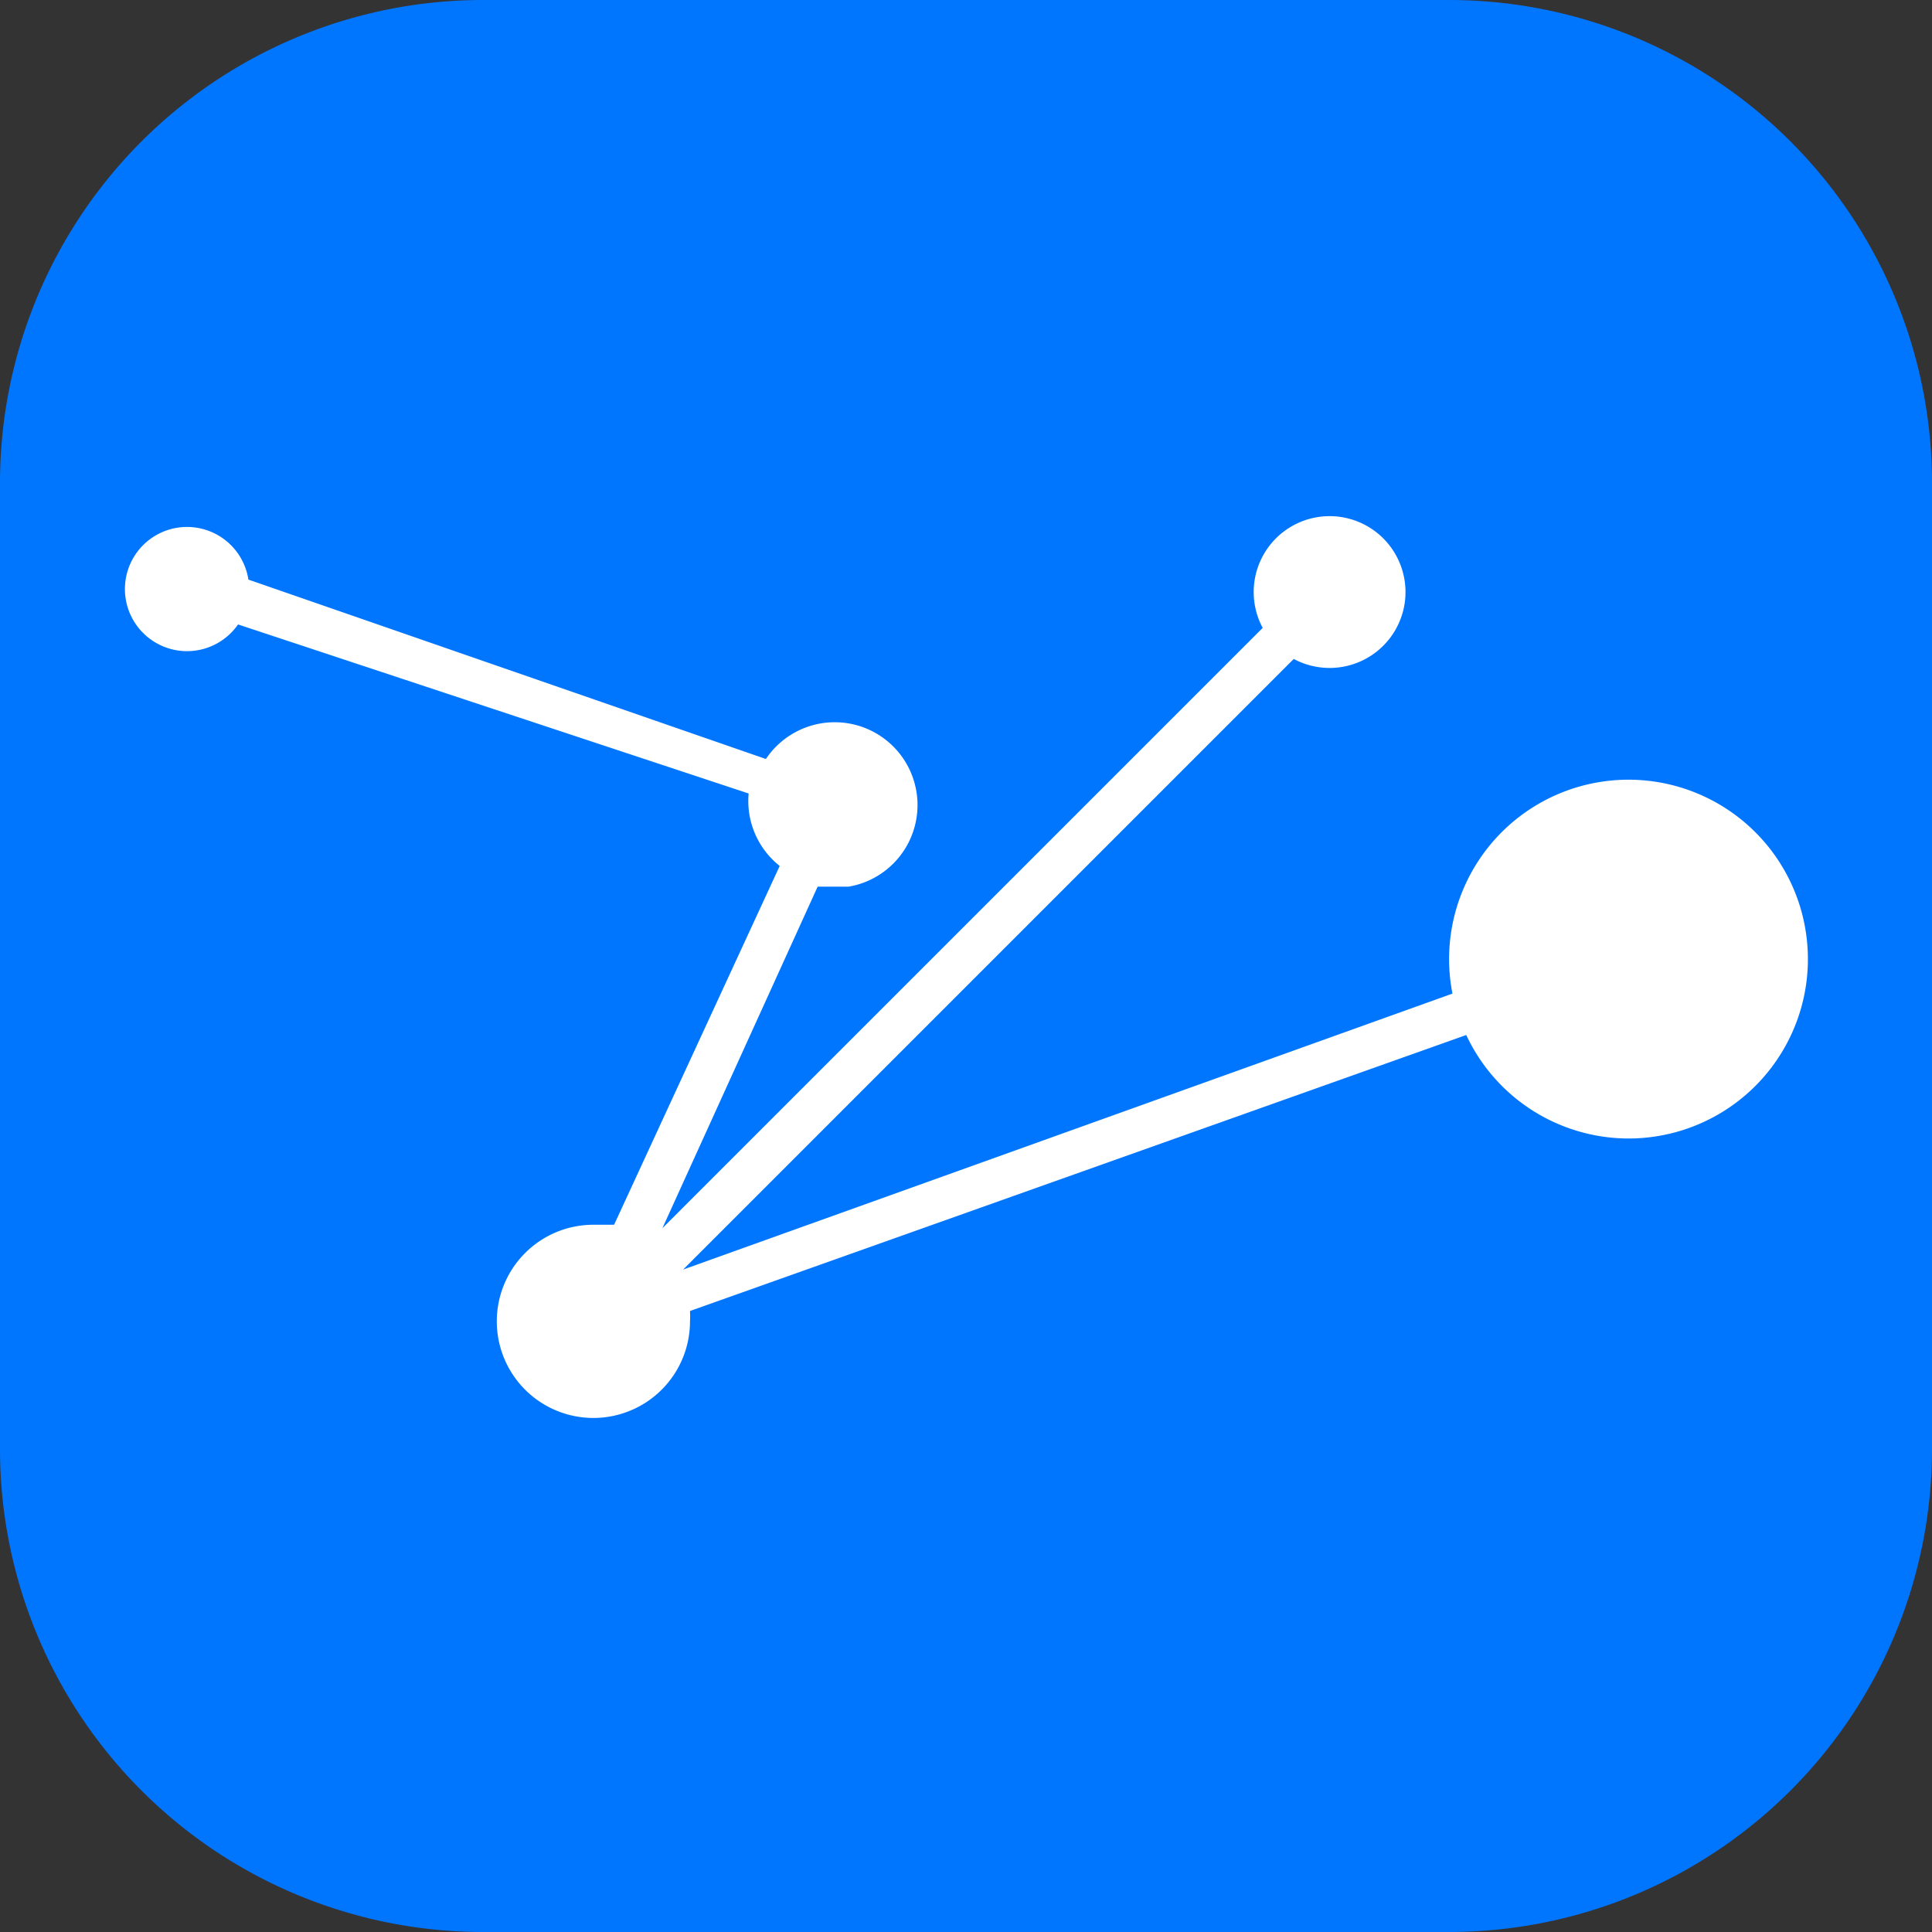 <svg id="Layer_1" data-name="Layer 1" xmlns="http://www.w3.org/2000/svg" width="56" height="56" viewBox="0 0 56 56"><rect x="0" y="0" width="56" height="56" fill="#333333" stroke="none"/><title>appIcon</title><path d="M42,0H14A14,14,0,0,0,0,14V42A14,14,0,0,0,14,56H42A14,14,0,0,0,56,42V14A14,14,0,0,0,42,0Z" fill="#0076ff"/><path d="M47.2,33a5.2,5.2,0,0,1-4.7-3L20,38a2.8,2.8,0,0,1,0,.3,2.8,2.8,0,1,1-2.8-2.8h.6l4.8-10.4a2.4,2.4,0,0,1-.9-2.1L6.9,18.1a1.8,1.8,0,1,1,.3-1.3h0l15,5.2a2.4,2.4,0,1,1,2.4,3.7h-.9l-4.5,9.9L36.6,18.2a2.2,2.2,0,1,1,.9.9L19.8,36.8l22.3-8A5.2,5.2,0,1,1,47.2,33Z" fill="#fff"/></svg>